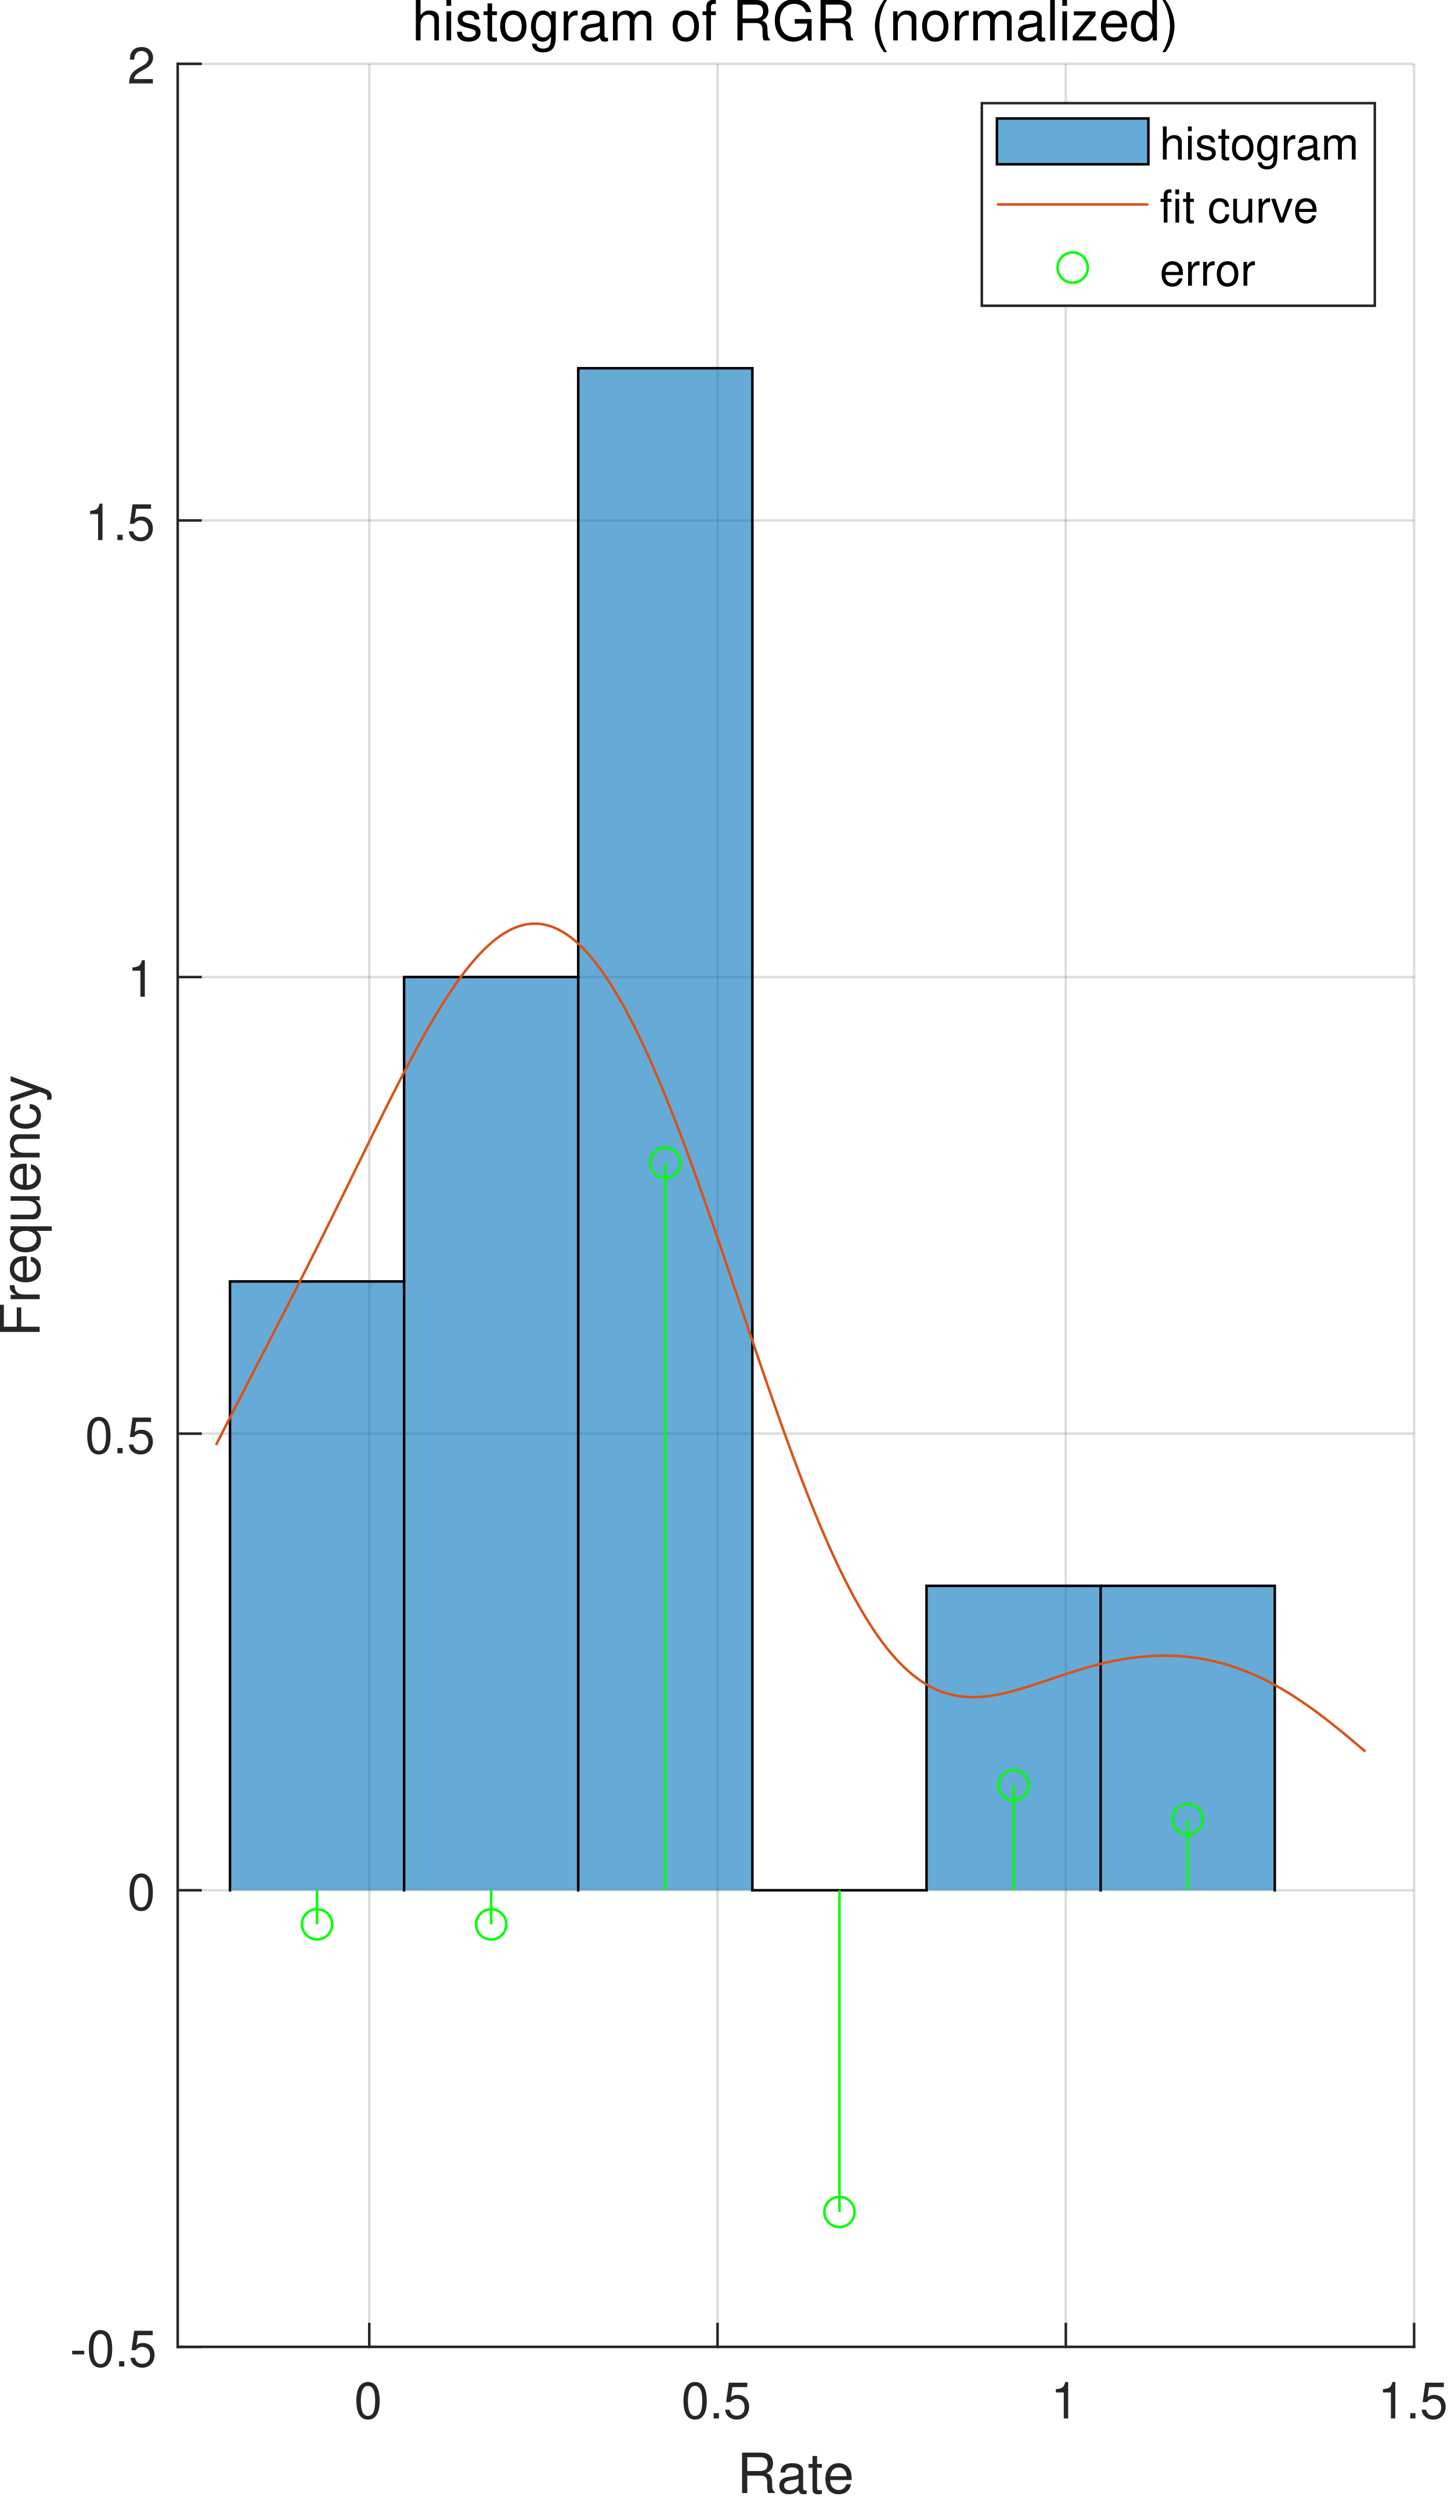 <?xml version="1.0" encoding="UTF-8"?><svg xmlns="http://www.w3.org/2000/svg" xmlns:xlink="http://www.w3.org/1999/xlink" width="288pt" height="496pt" viewBox="0 0 288 496" version="1.1"><defs><g><symbol overflow="visible" id="glyph0-0"><path style="stroke:none;" d=""/></symbol><symbol overflow="visible" id="glyph0-1"><path style="stroke:none;" d="M 2.75 -7.234 C 2.094 -7.234 1.484 -6.938 1.125 -6.438 C 0.656 -5.797 0.438 -4.844 0.438 -3.5 C 0.438 -1.062 1.234 0.234 2.75 0.234 C 4.25 0.234 5.062 -1.062 5.062 -3.438 C 5.062 -4.844 4.844 -5.781 4.375 -6.438 C 4.016 -6.938 3.422 -7.234 2.75 -7.234 Z M 2.75 -6.453 C 3.703 -6.453 4.172 -5.484 4.172 -3.516 C 4.172 -1.453 3.703 -0.5 2.734 -0.5 C 1.797 -0.5 1.328 -1.5 1.328 -3.484 C 1.328 -5.484 1.797 -6.453 2.75 -6.453 Z M 2.75 -6.453 "/></symbol><symbol overflow="visible" id="glyph0-2"><path style="stroke:none;" d="M 1.906 -1.047 L 0.875 -1.047 L 0.875 0 L 1.906 0 Z M 1.906 -1.047 "/></symbol><symbol overflow="visible" id="glyph0-3"><path style="stroke:none;" d="M 4.766 -7.094 L 1.094 -7.094 L 0.562 -3.234 L 1.375 -3.234 C 1.797 -3.719 2.125 -3.891 2.688 -3.891 C 3.641 -3.891 4.234 -3.234 4.234 -2.188 C 4.234 -1.172 3.641 -0.547 2.688 -0.547 C 1.906 -0.547 1.438 -0.938 1.234 -1.734 L 0.344 -1.734 C 0.469 -1.156 0.562 -0.875 0.781 -0.625 C 1.188 -0.078 1.906 0.234 2.703 0.234 C 4.125 0.234 5.125 -0.812 5.125 -2.312 C 5.125 -3.703 4.203 -4.672 2.844 -4.672 C 2.344 -4.672 1.938 -4.547 1.531 -4.234 L 1.812 -6.219 L 4.766 -6.219 Z M 4.766 -7.094 "/></symbol><symbol overflow="visible" id="glyph0-4"><path style="stroke:none;" d="M 2.594 -5.156 L 2.594 0 L 3.469 0 L 3.469 -7.234 L 2.891 -7.234 C 2.578 -6.125 2.375 -5.969 1.016 -5.797 L 1.016 -5.156 Z M 2.594 -5.156 "/></symbol><symbol overflow="visible" id="glyph0-5"><path style="stroke:none;" d="M 2.844 -3.125 L 0.453 -3.125 L 0.453 -2.406 L 2.844 -2.406 Z M 2.844 -3.125 "/></symbol><symbol overflow="visible" id="glyph0-6"><path style="stroke:none;" d="M 5.062 -0.875 L 1.328 -0.875 C 1.422 -1.469 1.734 -1.844 2.609 -2.375 L 3.609 -2.938 C 4.594 -3.484 5.109 -4.234 5.109 -5.125 C 5.109 -5.719 4.875 -6.281 4.453 -6.672 C 4.031 -7.047 3.516 -7.234 2.844 -7.234 C 1.938 -7.234 1.266 -6.906 0.875 -6.297 C 0.625 -5.906 0.516 -5.453 0.5 -4.734 L 1.375 -4.734 C 1.406 -5.219 1.469 -5.516 1.594 -5.75 C 1.812 -6.188 2.281 -6.453 2.812 -6.453 C 3.609 -6.453 4.203 -5.875 4.203 -5.094 C 4.203 -4.516 3.875 -4.016 3.25 -3.656 L 2.328 -3.125 C 0.844 -2.266 0.422 -1.594 0.344 -0.016 L 5.062 -0.016 Z M 5.062 -0.875 "/></symbol><symbol overflow="visible" id="glyph1-0"><path style="stroke:none;" d=""/></symbol><symbol overflow="visible" id="glyph1-1"><path style="stroke:none;" d="M 2.047 -3.453 L 4.688 -3.453 C 5.594 -3.453 6 -3.016 6 -2.031 L 6 -1.312 C 6 -0.812 6.078 -0.328 6.219 0 L 7.469 0 L 7.469 -0.25 C 7.078 -0.516 7 -0.797 6.984 -1.875 C 6.969 -3.188 6.766 -3.594 5.891 -3.953 C 6.797 -4.406 7.156 -4.953 7.156 -5.875 C 7.156 -7.266 6.297 -8.016 4.719 -8.016 L 1.016 -8.016 L 1.016 0 L 2.047 0 Z M 2.047 -4.359 L 2.047 -7.109 L 4.516 -7.109 C 5.094 -7.109 5.422 -7.031 5.672 -6.812 C 5.953 -6.578 6.094 -6.219 6.094 -5.734 C 6.094 -4.781 5.609 -4.359 4.516 -4.359 Z M 2.047 -4.359 "/></symbol><symbol overflow="visible" id="glyph1-2"><path style="stroke:none;" d="M 5.891 -0.531 C 5.781 -0.516 5.734 -0.516 5.688 -0.516 C 5.375 -0.516 5.188 -0.688 5.188 -0.969 L 5.188 -4.359 C 5.188 -5.375 4.438 -5.922 3.031 -5.922 C 2.172 -5.922 1.5 -5.688 1.109 -5.266 C 0.844 -4.969 0.734 -4.625 0.719 -4.062 L 1.641 -4.062 C 1.719 -4.766 2.141 -5.078 2.984 -5.078 C 3.828 -5.078 4.281 -4.781 4.281 -4.219 L 4.281 -3.984 C 4.266 -3.594 4.062 -3.438 3.328 -3.344 C 2.031 -3.172 1.828 -3.141 1.469 -2.984 C 0.797 -2.703 0.469 -2.203 0.469 -1.453 C 0.469 -0.406 1.188 0.25 2.359 0.25 C 3.078 0.25 3.656 0 4.312 -0.594 C 4.375 0 4.656 0.25 5.266 0.25 C 5.453 0.25 5.578 0.234 5.891 0.156 Z M 4.281 -1.812 C 4.281 -1.5 4.188 -1.312 3.922 -1.062 C 3.547 -0.719 3.094 -0.547 2.547 -0.547 C 1.844 -0.547 1.422 -0.891 1.422 -1.469 C 1.422 -2.078 1.812 -2.391 2.812 -2.531 C 3.781 -2.656 3.969 -2.703 4.281 -2.844 Z M 4.281 -1.812 "/></symbol><symbol overflow="visible" id="glyph1-3"><path style="stroke:none;" d="M 2.797 -5.766 L 1.844 -5.766 L 1.844 -7.344 L 0.938 -7.344 L 0.938 -5.766 L 0.156 -5.766 L 0.156 -5.016 L 0.938 -5.016 L 0.938 -0.656 C 0.938 -0.062 1.328 0.25 2.047 0.25 C 2.281 0.25 2.484 0.234 2.797 0.172 L 2.797 -0.594 C 2.656 -0.562 2.547 -0.547 2.359 -0.547 C 1.953 -0.547 1.844 -0.656 1.844 -1.062 L 1.844 -5.016 L 2.797 -5.016 Z M 2.797 -5.766 "/></symbol><symbol overflow="visible" id="glyph1-4"><path style="stroke:none;" d="M 5.641 -2.578 C 5.641 -3.453 5.578 -3.984 5.406 -4.406 C 5.031 -5.359 4.156 -5.922 3.078 -5.922 C 1.469 -5.922 0.438 -4.703 0.438 -2.812 C 0.438 -0.906 1.438 0.25 3.062 0.25 C 4.375 0.25 5.297 -0.5 5.516 -1.75 L 4.594 -1.75 C 4.344 -0.984 3.828 -0.594 3.094 -0.594 C 2.516 -0.594 2.016 -0.859 1.703 -1.344 C 1.484 -1.672 1.406 -2 1.391 -2.578 Z M 1.422 -3.328 C 1.5 -4.391 2.141 -5.078 3.062 -5.078 C 4 -5.078 4.656 -4.359 4.656 -3.328 Z M 1.422 -3.328 "/></symbol><symbol overflow="visible" id="glyph1-5"><path style="stroke:none;" d="M 0.766 -8.016 L 0.766 0 L 1.688 0 L 1.688 -3.172 C 1.688 -4.359 2.297 -5.125 3.25 -5.125 C 3.547 -5.125 3.844 -5.031 4.062 -4.875 C 4.328 -4.672 4.438 -4.406 4.438 -4 L 4.438 0 L 5.344 0 L 5.344 -4.359 C 5.344 -5.328 4.656 -5.922 3.531 -5.922 C 2.719 -5.922 2.219 -5.672 1.688 -4.969 L 1.688 -8.016 Z M 0.766 -8.016 "/></symbol><symbol overflow="visible" id="glyph1-6"><path style="stroke:none;" d="M 1.656 -5.766 L 0.734 -5.766 L 0.734 0 L 1.656 0 Z M 1.656 -8.016 L 0.719 -8.016 L 0.719 -6.859 L 1.656 -6.859 Z M 1.656 -8.016 "/></symbol><symbol overflow="visible" id="glyph1-7"><path style="stroke:none;" d="M 4.812 -4.156 C 4.812 -5.297 4.062 -5.922 2.734 -5.922 C 1.391 -5.922 0.516 -5.234 0.516 -4.172 C 0.516 -3.266 0.984 -2.844 2.344 -2.516 L 3.203 -2.297 C 3.844 -2.141 4.094 -1.906 4.094 -1.5 C 4.094 -0.953 3.547 -0.594 2.75 -0.594 C 2.25 -0.594 1.844 -0.734 1.609 -0.984 C 1.469 -1.141 1.391 -1.312 1.344 -1.719 L 0.375 -1.719 C 0.422 -0.391 1.172 0.25 2.672 0.25 C 4.125 0.25 5.047 -0.469 5.047 -1.578 C 5.047 -2.438 4.562 -2.906 3.422 -3.172 L 2.547 -3.391 C 1.797 -3.562 1.469 -3.812 1.469 -4.219 C 1.469 -4.75 1.953 -5.078 2.688 -5.078 C 3.438 -5.078 3.828 -4.766 3.844 -4.156 Z M 4.812 -4.156 "/></symbol><symbol overflow="visible" id="glyph1-8"><path style="stroke:none;" d="M 2.984 -5.922 C 1.359 -5.922 0.391 -4.781 0.391 -2.844 C 0.391 -0.891 1.359 0.25 3 0.25 C 4.625 0.25 5.609 -0.906 5.609 -2.797 C 5.609 -4.797 4.656 -5.922 2.984 -5.922 Z M 3 -5.078 C 4.031 -5.078 4.656 -4.234 4.656 -2.812 C 4.656 -1.438 4.016 -0.594 3 -0.594 C 1.984 -0.594 1.359 -1.438 1.359 -2.844 C 1.359 -4.234 1.984 -5.078 3 -5.078 Z M 3 -5.078 "/></symbol><symbol overflow="visible" id="glyph1-9"><path style="stroke:none;" d="M 4.438 -5.766 L 4.438 -4.922 C 3.984 -5.625 3.469 -5.922 2.75 -5.922 C 1.359 -5.922 0.391 -4.625 0.391 -2.781 C 0.391 -1.812 0.609 -1.109 1.109 -0.531 C 1.547 -0.016 2.094 0.25 2.688 0.25 C 3.375 0.25 3.875 -0.062 4.359 -0.781 L 4.359 -0.484 C 4.359 1.062 3.922 1.625 2.781 1.625 C 2 1.625 1.594 1.312 1.5 0.656 L 0.578 0.656 C 0.656 1.734 1.5 2.391 2.766 2.391 C 3.609 2.391 4.312 2.125 4.688 1.656 C 5.125 1.125 5.297 0.406 5.297 -0.953 L 5.297 -5.766 Z M 2.844 -5.078 C 3.812 -5.078 4.359 -4.266 4.359 -2.812 C 4.359 -1.406 3.797 -0.594 2.844 -0.594 C 1.891 -0.594 1.344 -1.422 1.344 -2.844 C 1.344 -4.25 1.891 -5.078 2.844 -5.078 Z M 2.844 -5.078 "/></symbol><symbol overflow="visible" id="glyph1-10"><path style="stroke:none;" d="M 0.766 -5.766 L 0.766 0 L 1.688 0 L 1.688 -2.984 C 1.688 -4.375 2.266 -5 3.531 -4.969 L 3.531 -5.891 C 3.375 -5.922 3.281 -5.922 3.172 -5.922 C 2.578 -5.922 2.141 -5.578 1.609 -4.719 L 1.609 -5.766 Z M 0.766 -5.766 "/></symbol><symbol overflow="visible" id="glyph1-11"><path style="stroke:none;" d="M 0.766 -5.766 L 0.766 0 L 1.688 0 L 1.688 -3.625 C 1.688 -4.453 2.297 -5.125 3.047 -5.125 C 3.734 -5.125 4.109 -4.703 4.109 -3.969 L 4.109 0 L 5.031 0 L 5.031 -3.625 C 5.031 -4.453 5.641 -5.125 6.391 -5.125 C 7.062 -5.125 7.453 -4.703 7.453 -3.969 L 7.453 0 L 8.375 0 L 8.375 -4.328 C 8.375 -5.359 7.781 -5.922 6.703 -5.922 C 5.938 -5.922 5.484 -5.703 4.938 -5.047 C 4.594 -5.672 4.141 -5.922 3.391 -5.922 C 2.625 -5.922 2.094 -5.641 1.609 -4.953 L 1.609 -5.766 Z M 0.766 -5.766 "/></symbol><symbol overflow="visible" id="glyph1-12"><path style="stroke:none;" d=""/></symbol><symbol overflow="visible" id="glyph1-13"><path style="stroke:none;" d="M 2.844 -5.766 L 1.875 -5.766 L 1.875 -6.672 C 1.875 -7.047 2.094 -7.25 2.516 -7.25 C 2.594 -7.25 2.625 -7.25 2.844 -7.234 L 2.844 -8 C 2.625 -8.047 2.516 -8.047 2.328 -8.047 C 1.469 -8.047 0.969 -7.562 0.969 -6.75 L 0.969 -5.766 L 0.203 -5.766 L 0.203 -5.016 L 0.969 -5.016 L 0.969 0 L 1.875 0 L 1.875 -5.016 L 2.844 -5.016 Z M 2.844 -5.766 "/></symbol><symbol overflow="visible" id="glyph1-14"><path style="stroke:none;" d="M 7.797 -4.234 L 4.453 -4.234 L 4.453 -3.328 L 6.891 -3.328 L 6.891 -3.109 C 6.891 -1.688 5.844 -0.656 4.375 -0.656 C 3.562 -0.656 2.828 -0.953 2.359 -1.469 C 1.828 -2.031 1.5 -2.984 1.5 -3.984 C 1.5 -5.953 2.625 -7.25 4.328 -7.25 C 5.547 -7.25 6.422 -6.625 6.641 -5.594 L 7.688 -5.594 C 7.406 -7.219 6.172 -8.156 4.328 -8.156 C 3.359 -8.156 2.562 -7.891 1.938 -7.375 C 1 -6.609 0.484 -5.375 0.484 -3.922 C 0.484 -1.469 1.984 0.25 4.156 0.25 C 5.25 0.25 6.109 -0.156 6.891 -1.016 L 7.156 0.047 L 7.797 0.047 Z M 7.797 -4.234 "/></symbol><symbol overflow="visible" id="glyph1-15"><path style="stroke:none;" d="M 2.594 -8.016 C 1.5 -6.578 0.797 -4.578 0.797 -2.844 C 0.797 -1.109 1.5 0.891 2.594 2.328 L 3.203 2.328 C 2.234 0.766 1.688 -1.094 1.688 -2.844 C 1.688 -4.594 2.234 -6.453 3.203 -8.016 Z M 2.594 -8.016 "/></symbol><symbol overflow="visible" id="glyph1-16"><path style="stroke:none;" d="M 0.766 -5.766 L 0.766 0 L 1.688 0 L 1.688 -3.172 C 1.688 -4.359 2.312 -5.125 3.25 -5.125 C 3.984 -5.125 4.438 -4.688 4.438 -4 L 4.438 0 L 5.359 0 L 5.359 -4.359 C 5.359 -5.312 4.641 -5.922 3.531 -5.922 C 2.672 -5.922 2.125 -5.594 1.609 -4.797 L 1.609 -5.766 Z M 0.766 -5.766 "/></symbol><symbol overflow="visible" id="glyph1-17"><path style="stroke:none;" d="M 1.672 -8.016 L 0.75 -8.016 L 0.75 0 L 1.672 0 Z M 1.672 -8.016 "/></symbol><symbol overflow="visible" id="glyph1-18"><path style="stroke:none;" d="M 4.875 -5.766 L 0.578 -5.766 L 0.578 -4.969 L 3.781 -4.969 L 0.344 -0.828 L 0.344 0 L 5.031 0 L 5.031 -0.797 L 1.453 -0.797 L 4.875 -4.953 Z M 4.875 -5.766 "/></symbol><symbol overflow="visible" id="glyph1-19"><path style="stroke:none;" d="M 5.438 -8.016 L 4.531 -8.016 L 4.531 -5.031 C 4.141 -5.625 3.531 -5.922 2.766 -5.922 C 1.266 -5.922 0.281 -4.734 0.281 -2.891 C 0.281 -0.953 1.234 0.25 2.797 0.25 C 3.594 0.25 4.141 -0.047 4.625 -0.766 L 4.625 0 L 5.438 0 Z M 2.922 -5.078 C 3.906 -5.078 4.531 -4.203 4.531 -2.812 C 4.531 -1.484 3.891 -0.609 2.922 -0.609 C 1.906 -0.609 1.25 -1.5 1.25 -2.844 C 1.25 -4.188 1.906 -5.078 2.922 -5.078 Z M 2.922 -5.078 "/></symbol><symbol overflow="visible" id="glyph1-20"><path style="stroke:none;" d="M 1.016 2.328 C 2.125 0.891 2.812 -1.109 2.812 -2.844 C 2.812 -4.578 2.125 -6.578 1.016 -8.016 L 0.422 -8.016 C 1.391 -6.453 1.922 -4.594 1.922 -2.844 C 1.922 -1.094 1.391 0.766 0.422 2.328 Z M 1.016 2.328 "/></symbol><symbol overflow="visible" id="glyph2-0"><path style="stroke:none;" d=""/></symbol><symbol overflow="visible" id="glyph2-1"><path style="stroke:none;" d="M -3.656 -2.016 L -3.656 -5.844 L -4.547 -5.844 L -4.547 -2.016 L -7.109 -2.016 L -7.109 -6.375 L -8.016 -6.375 L -8.016 -0.984 L 0 -0.984 L 0 -2.016 Z M -3.656 -2.016 "/></symbol><symbol overflow="visible" id="glyph2-2"><path style="stroke:none;" d="M -5.766 -0.766 L 0 -0.766 L 0 -1.688 L -2.984 -1.688 C -4.375 -1.688 -5 -2.266 -4.969 -3.531 L -5.891 -3.531 C -5.922 -3.375 -5.922 -3.281 -5.922 -3.172 C -5.922 -2.578 -5.578 -2.141 -4.719 -1.609 L -5.766 -1.609 Z M -5.766 -0.766 "/></symbol><symbol overflow="visible" id="glyph2-3"><path style="stroke:none;" d="M -2.578 -5.641 C -3.453 -5.641 -3.984 -5.578 -4.406 -5.406 C -5.359 -5.031 -5.922 -4.156 -5.922 -3.078 C -5.922 -1.469 -4.703 -0.438 -2.812 -0.438 C -0.906 -0.438 0.25 -1.438 0.25 -3.062 C 0.25 -4.375 -0.5 -5.297 -1.75 -5.516 L -1.75 -4.594 C -0.984 -4.344 -0.594 -3.828 -0.594 -3.094 C -0.594 -2.516 -0.859 -2.016 -1.344 -1.703 C -1.672 -1.484 -2 -1.406 -2.578 -1.391 Z M -3.328 -1.422 C -4.391 -1.5 -5.078 -2.141 -5.078 -3.062 C -5.078 -4 -4.359 -4.656 -3.328 -4.656 Z M -3.328 -1.422 "/></symbol><symbol overflow="visible" id="glyph2-4"><path style="stroke:none;" d="M 2.391 -5.438 L -5.766 -5.438 L -5.766 -4.625 L -5 -4.625 C -5.594 -4.203 -5.922 -3.547 -5.922 -2.797 C -5.922 -1.281 -4.688 -0.281 -2.766 -0.281 C -0.906 -0.281 0.25 -1.219 0.25 -2.75 C 0.25 -3.547 -0.031 -4.109 -0.656 -4.531 L 2.391 -4.531 Z M -5.078 -2.922 C -5.078 -3.906 -4.203 -4.531 -2.812 -4.531 C -1.484 -4.531 -0.609 -3.891 -0.609 -2.922 C -0.609 -1.906 -1.5 -1.25 -2.844 -1.25 C -4.188 -1.25 -5.078 -1.906 -5.078 -2.922 Z M -5.078 -2.922 "/></symbol><symbol overflow="visible" id="glyph2-5"><path style="stroke:none;" d="M 0 -5.297 L -5.766 -5.297 L -5.766 -4.391 L -2.5 -4.391 C -1.312 -4.391 -0.547 -3.766 -0.547 -2.812 C -0.547 -2.094 -0.984 -1.625 -1.688 -1.625 L -5.766 -1.625 L -5.766 -0.719 L -1.312 -0.719 C -0.359 -0.719 0.25 -1.438 0.25 -2.547 C 0.25 -3.406 -0.047 -3.938 -0.797 -4.484 L 0 -4.484 Z M 0 -5.297 "/></symbol><symbol overflow="visible" id="glyph2-6"><path style="stroke:none;" d="M -5.766 -0.766 L 0 -0.766 L 0 -1.688 L -3.172 -1.688 C -4.359 -1.688 -5.125 -2.312 -5.125 -3.25 C -5.125 -3.984 -4.688 -4.438 -4 -4.438 L 0 -4.438 L 0 -5.359 L -4.359 -5.359 C -5.312 -5.359 -5.922 -4.641 -5.922 -3.531 C -5.922 -2.672 -5.594 -2.125 -4.797 -1.609 L -5.766 -1.609 Z M -5.766 -0.766 "/></symbol><symbol overflow="visible" id="glyph2-7"><path style="stroke:none;" d="M -3.828 -5.188 C -4.391 -5.141 -4.75 -5.016 -5.078 -4.797 C -5.609 -4.406 -5.922 -3.703 -5.922 -2.906 C -5.922 -1.344 -4.703 -0.344 -2.781 -0.344 C -0.922 -0.344 0.25 -1.328 0.25 -2.891 C 0.25 -4.266 -0.578 -5.141 -1.984 -5.25 L -1.984 -4.328 C -1.062 -4.172 -0.594 -3.703 -0.594 -2.922 C -0.594 -1.906 -1.422 -1.297 -2.781 -1.297 C -4.219 -1.297 -5.078 -1.891 -5.078 -2.891 C -5.078 -3.656 -4.625 -4.141 -3.828 -4.25 Z M -3.828 -5.188 "/></symbol><symbol overflow="visible" id="glyph2-8"><path style="stroke:none;" d="M -5.766 -4.266 L -1.281 -2.672 L -5.766 -1.203 L -5.766 -0.219 L 0.016 -2.172 L 0.938 -1.812 C 1.344 -1.656 1.5 -1.469 1.5 -1.078 C 1.5 -0.922 1.469 -0.797 1.438 -0.594 L 2.25 -0.594 C 2.359 -0.781 2.391 -0.969 2.391 -1.203 C 2.391 -1.5 2.297 -1.828 2.125 -2.062 C 1.906 -2.359 1.672 -2.516 1.203 -2.688 L -5.766 -5.266 Z M -5.766 -4.266 "/></symbol><symbol overflow="visible" id="glyph3-0"><path style="stroke:none;" d=""/></symbol><symbol overflow="visible" id="glyph3-1"><path style="stroke:none;" d="M 0.625 -6.562 L 0.625 0 L 1.375 0 L 1.375 -2.594 C 1.375 -3.562 1.875 -4.188 2.656 -4.188 C 2.906 -4.188 3.141 -4.125 3.328 -3.984 C 3.531 -3.828 3.625 -3.594 3.625 -3.266 L 3.625 0 L 4.375 0 L 4.375 -3.562 C 4.375 -4.359 3.812 -4.844 2.891 -4.844 C 2.219 -4.844 1.812 -4.641 1.375 -4.062 L 1.375 -6.562 Z M 0.625 -6.562 "/></symbol><symbol overflow="visible" id="glyph3-2"><path style="stroke:none;" d="M 1.344 -4.719 L 0.609 -4.719 L 0.609 0 L 1.344 0 Z M 1.344 -6.562 L 0.594 -6.562 L 0.594 -5.609 L 1.344 -5.609 Z M 1.344 -6.562 "/></symbol><symbol overflow="visible" id="glyph3-3"><path style="stroke:none;" d="M 3.938 -3.406 C 3.938 -4.328 3.328 -4.844 2.234 -4.844 C 1.141 -4.844 0.422 -4.281 0.422 -3.406 C 0.422 -2.672 0.797 -2.328 1.922 -2.047 L 2.625 -1.875 C 3.141 -1.75 3.344 -1.562 3.344 -1.234 C 3.344 -0.781 2.906 -0.484 2.25 -0.484 C 1.844 -0.484 1.5 -0.609 1.312 -0.797 C 1.203 -0.938 1.141 -1.078 1.094 -1.406 L 0.312 -1.406 C 0.344 -0.312 0.953 0.203 2.188 0.203 C 3.375 0.203 4.125 -0.375 4.125 -1.281 C 4.125 -1.984 3.734 -2.375 2.797 -2.594 L 2.078 -2.766 C 1.469 -2.922 1.203 -3.109 1.203 -3.453 C 1.203 -3.891 1.594 -4.156 2.203 -4.156 C 2.812 -4.156 3.125 -3.891 3.156 -3.406 Z M 3.938 -3.406 "/></symbol><symbol overflow="visible" id="glyph3-4"><path style="stroke:none;" d="M 2.281 -4.719 L 1.516 -4.719 L 1.516 -6.016 L 0.766 -6.016 L 0.766 -4.719 L 0.125 -4.719 L 0.125 -4.109 L 0.766 -4.109 L 0.766 -0.547 C 0.766 -0.047 1.094 0.203 1.672 0.203 C 1.875 0.203 2.031 0.188 2.281 0.141 L 2.281 -0.484 C 2.172 -0.453 2.078 -0.453 1.922 -0.453 C 1.609 -0.453 1.516 -0.547 1.516 -0.875 L 1.516 -4.109 L 2.281 -4.109 Z M 2.281 -4.719 "/></symbol><symbol overflow="visible" id="glyph3-5"><path style="stroke:none;" d="M 2.453 -4.844 C 1.109 -4.844 0.328 -3.906 0.328 -2.328 C 0.328 -0.734 1.109 0.203 2.453 0.203 C 3.781 0.203 4.594 -0.734 4.594 -2.281 C 4.594 -3.922 3.812 -4.844 2.453 -4.844 Z M 2.453 -4.156 C 3.297 -4.156 3.812 -3.469 3.812 -2.297 C 3.812 -1.172 3.281 -0.484 2.453 -0.484 C 1.625 -0.484 1.109 -1.172 1.109 -2.328 C 1.109 -3.469 1.625 -4.156 2.453 -4.156 Z M 2.453 -4.156 "/></symbol><symbol overflow="visible" id="glyph3-6"><path style="stroke:none;" d="M 3.641 -4.719 L 3.641 -4.031 C 3.266 -4.594 2.844 -4.844 2.25 -4.844 C 1.109 -4.844 0.312 -3.781 0.312 -2.281 C 0.312 -1.484 0.5 -0.906 0.906 -0.438 C 1.266 -0.016 1.703 0.203 2.203 0.203 C 2.766 0.203 3.172 -0.047 3.562 -0.641 L 3.562 -0.391 C 3.562 0.859 3.219 1.328 2.281 1.328 C 1.641 1.328 1.312 1.078 1.234 0.547 L 0.469 0.547 C 0.547 1.406 1.234 1.969 2.266 1.969 C 2.953 1.969 3.531 1.734 3.828 1.359 C 4.188 0.922 4.328 0.328 4.328 -0.781 L 4.328 -4.719 Z M 2.328 -4.156 C 3.109 -4.156 3.562 -3.484 3.562 -2.297 C 3.562 -1.156 3.109 -0.484 2.328 -0.484 C 1.547 -0.484 1.094 -1.156 1.094 -2.328 C 1.094 -3.469 1.547 -4.156 2.328 -4.156 Z M 2.328 -4.156 "/></symbol><symbol overflow="visible" id="glyph3-7"><path style="stroke:none;" d="M 0.625 -4.719 L 0.625 0 L 1.375 0 L 1.375 -2.453 C 1.391 -3.578 1.859 -4.094 2.891 -4.062 L 2.891 -4.828 C 2.766 -4.844 2.688 -4.844 2.594 -4.844 C 2.109 -4.844 1.75 -4.562 1.312 -3.859 L 1.312 -4.719 Z M 0.625 -4.719 "/></symbol><symbol overflow="visible" id="glyph3-8"><path style="stroke:none;" d="M 4.812 -0.438 C 4.734 -0.422 4.703 -0.422 4.656 -0.422 C 4.391 -0.422 4.25 -0.562 4.25 -0.797 L 4.25 -3.562 C 4.25 -4.406 3.641 -4.844 2.469 -4.844 C 1.781 -4.844 1.234 -4.656 0.906 -4.297 C 0.688 -4.062 0.609 -3.781 0.578 -3.328 L 1.344 -3.328 C 1.406 -3.891 1.75 -4.156 2.453 -4.156 C 3.125 -4.156 3.5 -3.906 3.5 -3.453 L 3.5 -3.266 C 3.484 -2.938 3.328 -2.812 2.719 -2.734 C 1.656 -2.594 1.5 -2.562 1.203 -2.453 C 0.656 -2.219 0.375 -1.797 0.375 -1.188 C 0.375 -0.328 0.969 0.203 1.922 0.203 C 2.516 0.203 3 0 3.531 -0.484 C 3.578 0 3.812 0.203 4.297 0.203 C 4.469 0.203 4.562 0.188 4.812 0.125 Z M 3.5 -1.484 C 3.5 -1.234 3.422 -1.078 3.203 -0.875 C 2.891 -0.594 2.531 -0.453 2.094 -0.453 C 1.5 -0.453 1.156 -0.734 1.156 -1.203 C 1.156 -1.703 1.484 -1.953 2.297 -2.062 C 3.094 -2.172 3.25 -2.219 3.5 -2.328 Z M 3.5 -1.484 "/></symbol><symbol overflow="visible" id="glyph3-9"><path style="stroke:none;" d="M 0.625 -4.719 L 0.625 0 L 1.391 0 L 1.391 -2.969 C 1.391 -3.641 1.875 -4.188 2.5 -4.188 C 3.047 -4.188 3.359 -3.859 3.359 -3.25 L 3.359 0 L 4.125 0 L 4.125 -2.969 C 4.125 -3.641 4.609 -4.188 5.234 -4.188 C 5.781 -4.188 6.109 -3.844 6.109 -3.25 L 6.109 0 L 6.859 0 L 6.859 -3.531 C 6.859 -4.391 6.375 -4.844 5.484 -4.844 C 4.859 -4.844 4.484 -4.656 4.047 -4.125 C 3.766 -4.641 3.391 -4.844 2.766 -4.844 C 2.141 -4.844 1.719 -4.609 1.328 -4.047 L 1.328 -4.719 Z M 0.625 -4.719 "/></symbol><symbol overflow="visible" id="glyph3-10"><path style="stroke:none;" d="M 2.328 -4.719 L 1.531 -4.719 L 1.531 -5.453 C 1.531 -5.766 1.703 -5.938 2.062 -5.938 C 2.125 -5.938 2.156 -5.938 2.328 -5.922 L 2.328 -6.547 C 2.156 -6.578 2.047 -6.594 1.906 -6.594 C 1.203 -6.594 0.797 -6.188 0.797 -5.516 L 0.797 -4.719 L 0.156 -4.719 L 0.156 -4.109 L 0.797 -4.109 L 0.797 0 L 1.531 0 L 1.531 -4.109 L 2.328 -4.109 Z M 2.328 -4.719 "/></symbol><symbol overflow="visible" id="glyph3-11"><path style="stroke:none;" d=""/></symbol><symbol overflow="visible" id="glyph3-12"><path style="stroke:none;" d="M 4.234 -3.125 C 4.203 -3.594 4.109 -3.891 3.922 -4.156 C 3.594 -4.594 3.031 -4.844 2.375 -4.844 C 1.094 -4.844 0.281 -3.844 0.281 -2.281 C 0.281 -0.75 1.094 0.203 2.359 0.203 C 3.484 0.203 4.203 -0.469 4.297 -1.625 L 3.531 -1.625 C 3.406 -0.859 3.031 -0.484 2.391 -0.484 C 1.562 -0.484 1.062 -1.156 1.062 -2.281 C 1.062 -3.453 1.547 -4.156 2.359 -4.156 C 3 -4.156 3.391 -3.781 3.484 -3.125 Z M 4.234 -3.125 "/></symbol><symbol overflow="visible" id="glyph3-13"><path style="stroke:none;" d="M 4.344 0 L 4.344 -4.719 L 3.594 -4.719 L 3.594 -2.047 C 3.594 -1.078 3.094 -0.453 2.297 -0.453 C 1.703 -0.453 1.328 -0.812 1.328 -1.375 L 1.328 -4.719 L 0.578 -4.719 L 0.578 -1.078 C 0.578 -0.297 1.172 0.203 2.094 0.203 C 2.781 0.203 3.219 -0.031 3.656 -0.656 L 3.656 0 Z M 4.344 0 "/></symbol><symbol overflow="visible" id="glyph3-14"><path style="stroke:none;" d="M 2.562 0 L 4.375 -4.719 L 3.531 -4.719 L 2.203 -0.891 L 0.938 -4.719 L 0.094 -4.719 L 1.75 0 Z M 2.562 0 "/></symbol><symbol overflow="visible" id="glyph3-15"><path style="stroke:none;" d="M 4.609 -2.109 C 4.609 -2.828 4.562 -3.266 4.422 -3.609 C 4.125 -4.391 3.406 -4.844 2.516 -4.844 C 1.203 -4.844 0.359 -3.859 0.359 -2.297 C 0.359 -0.734 1.172 0.203 2.5 0.203 C 3.578 0.203 4.328 -0.406 4.516 -1.438 L 3.766 -1.438 C 3.562 -0.812 3.125 -0.484 2.531 -0.484 C 2.047 -0.484 1.641 -0.703 1.391 -1.094 C 1.219 -1.375 1.156 -1.641 1.141 -2.109 Z M 1.156 -2.719 C 1.219 -3.594 1.75 -4.156 2.516 -4.156 C 3.281 -4.156 3.812 -3.562 3.812 -2.719 Z M 1.156 -2.719 "/></symbol></g></defs><g id="surface1"><rect x="0" y="0" width="288" height="496" style="fill:rgb(100%,100%,100%);fill-opacity:1;stroke:none;"/><path style=" stroke:none;fill-rule:nonzero;fill:rgb(100%,100%,100%);fill-opacity:1;" d="M 35.273 465.664 L 280.676 465.664 L 280.676 12.664 L 35.273 12.664 Z M 35.273 465.664 "/><path style="fill:none;stroke-width:0.833;stroke-linecap:butt;stroke-linejoin:round;stroke:rgb(14.899%,14.899%,14.899%);stroke-opacity:0.149;stroke-miterlimit:10;" d="M 313.363 824.997 L 313.363 69.997 " transform="matrix(0.6,0,0,0.6,-114.725,-29.334)"/><path style="fill:none;stroke-width:0.833;stroke-linecap:butt;stroke-linejoin:round;stroke:rgb(14.899%,14.899%,14.899%);stroke-opacity:0.149;stroke-miterlimit:10;" d="M 428.578 824.997 L 428.578 69.997 " transform="matrix(0.6,0,0,0.6,-114.725,-29.334)"/><path style="fill:none;stroke-width:0.833;stroke-linecap:butt;stroke-linejoin:round;stroke:rgb(14.899%,14.899%,14.899%);stroke-opacity:0.149;stroke-miterlimit:10;" d="M 543.786 824.997 L 543.786 69.997 " transform="matrix(0.6,0,0,0.6,-114.725,-29.334)"/><path style="fill:none;stroke-width:0.833;stroke-linecap:butt;stroke-linejoin:round;stroke:rgb(14.899%,14.899%,14.899%);stroke-opacity:0.149;stroke-miterlimit:10;" d="M 659.001 824.997 L 659.001 69.997 " transform="matrix(0.6,0,0,0.6,-114.725,-29.334)"/><path style="fill:none;stroke-width:0.833;stroke-linecap:butt;stroke-linejoin:round;stroke:rgb(14.899%,14.899%,14.899%);stroke-opacity:0.149;stroke-miterlimit:10;" d="M 659.001 824.997 L 249.997 824.997 " transform="matrix(0.6,0,0,0.6,-114.725,-29.334)"/><path style="fill:none;stroke-width:0.833;stroke-linecap:butt;stroke-linejoin:round;stroke:rgb(14.899%,14.899%,14.899%);stroke-opacity:0.149;stroke-miterlimit:10;" d="M 659.001 674.001 L 249.997 674.001 " transform="matrix(0.6,0,0,0.6,-114.725,-29.334)"/><path style="fill:none;stroke-width:0.833;stroke-linecap:butt;stroke-linejoin:round;stroke:rgb(14.899%,14.899%,14.899%);stroke-opacity:0.149;stroke-miterlimit:10;" d="M 659.001 522.999 L 249.997 522.999 " transform="matrix(0.6,0,0,0.6,-114.725,-29.334)"/><path style="fill:none;stroke-width:0.833;stroke-linecap:butt;stroke-linejoin:round;stroke:rgb(14.899%,14.899%,14.899%);stroke-opacity:0.149;stroke-miterlimit:10;" d="M 659.001 372.003 L 249.997 372.003 " transform="matrix(0.6,0,0,0.6,-114.725,-29.334)"/><path style="fill:none;stroke-width:0.833;stroke-linecap:butt;stroke-linejoin:round;stroke:rgb(14.899%,14.899%,14.899%);stroke-opacity:0.149;stroke-miterlimit:10;" d="M 659.001 221 L 249.997 221 " transform="matrix(0.6,0,0,0.6,-114.725,-29.334)"/><path style="fill:none;stroke-width:0.833;stroke-linecap:butt;stroke-linejoin:round;stroke:rgb(14.899%,14.899%,14.899%);stroke-opacity:0.149;stroke-miterlimit:10;" d="M 659.001 69.997 L 249.997 69.997 " transform="matrix(0.6,0,0,0.6,-114.725,-29.334)"/><path style="fill:none;stroke-width:0.833;stroke-linecap:square;stroke-linejoin:round;stroke:rgb(14.899%,14.899%,14.899%);stroke-opacity:1;stroke-miterlimit:10;" d="M 249.997 824.997 L 659.001 824.997 " transform="matrix(0.6,0,0,0.6,-114.725,-29.334)"/><path style="fill:none;stroke-width:0.833;stroke-linecap:square;stroke-linejoin:round;stroke:rgb(14.899%,14.899%,14.899%);stroke-opacity:1;stroke-miterlimit:10;" d="M 313.363 824.997 L 313.363 817.452 " transform="matrix(0.6,0,0,0.6,-114.725,-29.334)"/><path style="fill:none;stroke-width:0.833;stroke-linecap:square;stroke-linejoin:round;stroke:rgb(14.899%,14.899%,14.899%);stroke-opacity:1;stroke-miterlimit:10;" d="M 428.578 824.997 L 428.578 817.452 " transform="matrix(0.6,0,0,0.6,-114.725,-29.334)"/><path style="fill:none;stroke-width:0.833;stroke-linecap:square;stroke-linejoin:round;stroke:rgb(14.899%,14.899%,14.899%);stroke-opacity:1;stroke-miterlimit:10;" d="M 543.786 824.997 L 543.786 817.452 " transform="matrix(0.6,0,0,0.6,-114.725,-29.334)"/><path style="fill:none;stroke-width:0.833;stroke-linecap:square;stroke-linejoin:round;stroke:rgb(14.899%,14.899%,14.899%);stroke-opacity:1;stroke-miterlimit:10;" d="M 659.001 824.997 L 659.001 817.452 " transform="matrix(0.6,0,0,0.6,-114.725,-29.334)"/><g style="fill:rgb(14.899%,14.899%,14.899%);fill-opacity:1;">  <use xlink:href="#glyph0-1" x="70.295" y="479.866"/></g><g style="fill:rgb(14.899%,14.899%,14.899%);fill-opacity:1;">  <use xlink:href="#glyph0-1" x="135.221" y="479.866"/>  <use xlink:href="#glyph0-2" x="140.782" y="479.866"/>  <use xlink:href="#glyph0-3" x="143.562" y="479.866"/></g><g style="fill:rgb(14.899%,14.899%,14.899%);fill-opacity:1;">  <use xlink:href="#glyph0-4" x="208.548" y="479.866"/></g><g style="fill:rgb(14.899%,14.899%,14.899%);fill-opacity:1;">  <use xlink:href="#glyph0-4" x="273.475" y="479.866"/>  <use xlink:href="#glyph0-2" x="279.035" y="479.866"/>  <use xlink:href="#glyph0-3" x="281.815" y="479.866"/></g><g style="fill:rgb(14.899%,14.899%,14.899%);fill-opacity:1;">  <use xlink:href="#glyph1-1" x="146.275" y="494.666"/>  <use xlink:href="#glyph1-2" x="154.217" y="494.666"/>  <use xlink:href="#glyph1-3" x="160.333" y="494.666"/>  <use xlink:href="#glyph1-4" x="163.391" y="494.666"/></g><path style="fill:none;stroke-width:0.833;stroke-linecap:square;stroke-linejoin:round;stroke:rgb(14.899%,14.899%,14.899%);stroke-opacity:1;stroke-miterlimit:10;" d="M 249.997 824.997 L 249.997 69.997 " transform="matrix(0.6,0,0,0.6,-114.725,-29.334)"/><path style="fill:none;stroke-width:0.833;stroke-linecap:square;stroke-linejoin:round;stroke:rgb(14.899%,14.899%,14.899%);stroke-opacity:1;stroke-miterlimit:10;" d="M 249.997 824.997 L 257.549 824.997 " transform="matrix(0.6,0,0,0.6,-114.725,-29.334)"/><path style="fill:none;stroke-width:0.833;stroke-linecap:square;stroke-linejoin:round;stroke:rgb(14.899%,14.899%,14.899%);stroke-opacity:1;stroke-miterlimit:10;" d="M 249.997 674.001 L 257.549 674.001 " transform="matrix(0.6,0,0,0.6,-114.725,-29.334)"/><path style="fill:none;stroke-width:0.833;stroke-linecap:square;stroke-linejoin:round;stroke:rgb(14.899%,14.899%,14.899%);stroke-opacity:1;stroke-miterlimit:10;" d="M 249.997 522.999 L 257.549 522.999 " transform="matrix(0.6,0,0,0.6,-114.725,-29.334)"/><path style="fill:none;stroke-width:0.833;stroke-linecap:square;stroke-linejoin:round;stroke:rgb(14.899%,14.899%,14.899%);stroke-opacity:1;stroke-miterlimit:10;" d="M 249.997 372.003 L 257.549 372.003 " transform="matrix(0.6,0,0,0.6,-114.725,-29.334)"/><path style="fill:none;stroke-width:0.833;stroke-linecap:square;stroke-linejoin:round;stroke:rgb(14.899%,14.899%,14.899%);stroke-opacity:1;stroke-miterlimit:10;" d="M 249.997 221 L 257.549 221 " transform="matrix(0.6,0,0,0.6,-114.725,-29.334)"/><path style="fill:none;stroke-width:0.833;stroke-linecap:square;stroke-linejoin:round;stroke:rgb(14.899%,14.899%,14.899%);stroke-opacity:1;stroke-miterlimit:10;" d="M 249.997 69.997 L 257.549 69.997 " transform="matrix(0.6,0,0,0.6,-114.725,-29.334)"/><g style="fill:rgb(14.899%,14.899%,14.899%);fill-opacity:1;">  <use xlink:href="#glyph0-5" x="13.875" y="469.566"/>  <use xlink:href="#glyph0-1" x="17.205" y="469.566"/>  <use xlink:href="#glyph0-2" x="22.765" y="469.566"/>  <use xlink:href="#glyph0-3" x="25.545" y="469.566"/></g><g style="fill:rgb(14.899%,14.899%,14.899%);fill-opacity:1;">  <use xlink:href="#glyph0-1" x="25.275" y="378.966"/></g><g style="fill:rgb(14.899%,14.899%,14.899%);fill-opacity:1;">  <use xlink:href="#glyph0-1" x="16.875" y="288.366"/>  <use xlink:href="#glyph0-2" x="22.435" y="288.366"/>  <use xlink:href="#glyph0-3" x="25.215" y="288.366"/></g><g style="fill:rgb(14.899%,14.899%,14.899%);fill-opacity:1;">  <use xlink:href="#glyph0-4" x="25.275" y="197.766"/></g><g style="fill:rgb(14.899%,14.899%,14.899%);fill-opacity:1;">  <use xlink:href="#glyph0-4" x="16.875" y="107.166"/>  <use xlink:href="#glyph0-2" x="22.435" y="107.166"/>  <use xlink:href="#glyph0-3" x="25.215" y="107.166"/></g><g style="fill:rgb(14.899%,14.899%,14.899%);fill-opacity:1;">  <use xlink:href="#glyph0-6" x="25.275" y="16.566"/></g><g style="fill:rgb(14.899%,14.899%,14.899%);fill-opacity:1;">  <use xlink:href="#glyph2-1" x="7.875" y="265.265"/>  <use xlink:href="#glyph2-2" x="7.875" y="258.545"/>  <use xlink:href="#glyph2-3" x="7.875" y="254.882"/>  <use xlink:href="#glyph2-4" x="7.875" y="248.766"/>  <use xlink:href="#glyph2-5" x="7.875" y="242.65"/>  <use xlink:href="#glyph2-3" x="7.875" y="236.534"/>  <use xlink:href="#glyph2-6" x="7.875" y="230.418"/>  <use xlink:href="#glyph2-7" x="7.875" y="224.302"/>  <use xlink:href="#glyph2-8" x="7.875" y="218.802"/></g><g style="fill:rgb(0%,0%,0%);fill-opacity:1;">  <use xlink:href="#glyph1-5" x="81.775" y="8.016"/>  <use xlink:href="#glyph1-6" x="87.891" y="8.016"/>  <use xlink:href="#glyph1-7" x="90.333" y="8.016"/>  <use xlink:href="#glyph1-3" x="95.833" y="8.016"/>  <use xlink:href="#glyph1-8" x="98.891" y="8.016"/>  <use xlink:href="#glyph1-9" x="105.007" y="8.016"/>  <use xlink:href="#glyph1-10" x="111.123" y="8.016"/>  <use xlink:href="#glyph1-2" x="114.786" y="8.016"/>  <use xlink:href="#glyph1-11" x="120.902" y="8.016"/>  <use xlink:href="#glyph1-12" x="130.064" y="8.016"/>  <use xlink:href="#glyph1-8" x="133.122" y="8.016"/>  <use xlink:href="#glyph1-13" x="139.238" y="8.016"/>  <use xlink:href="#glyph1-12" x="142.296" y="8.016"/>  <use xlink:href="#glyph1-1" x="145.354" y="8.016"/>  <use xlink:href="#glyph1-14" x="153.296" y="8.016"/>  <use xlink:href="#glyph1-1" x="161.854" y="8.016"/>  <use xlink:href="#glyph1-12" x="169.796" y="8.016"/>  <use xlink:href="#glyph1-15" x="172.854" y="8.016"/>  <use xlink:href="#glyph1-16" x="176.517" y="8.016"/>  <use xlink:href="#glyph1-8" x="182.632" y="8.016"/>  <use xlink:href="#glyph1-10" x="188.748" y="8.016"/>  <use xlink:href="#glyph1-11" x="192.411" y="8.016"/>  <use xlink:href="#glyph1-2" x="201.574" y="8.016"/>  <use xlink:href="#glyph1-17" x="207.69" y="8.016"/>  <use xlink:href="#glyph1-6" x="210.132" y="8.016"/>  <use xlink:href="#glyph1-18" x="212.574" y="8.016"/>  <use xlink:href="#glyph1-4" x="218.074" y="8.016"/>  <use xlink:href="#glyph1-19" x="224.19" y="8.016"/>  <use xlink:href="#glyph1-20" x="230.306" y="8.016"/></g><path style=" stroke:none;fill-rule:nonzero;fill:rgb(0%,44.71%,74.12%);fill-opacity:0.6;" d="M 80.207 375.066 L 80.207 254.266 L 45.645 254.266 L 45.645 375.066 Z M 114.77 375.066 L 114.77 193.867 L 80.207 193.867 L 80.207 375.066 Z M 149.336 375.066 L 149.336 73.066 L 114.77 73.066 L 114.77 375.066 Z M 218.461 314.664 L 183.898 314.664 L 183.898 375.066 L 253.023 375.066 L 253.023 314.664 Z M 218.461 314.664 "/><path style="fill:none;stroke-width:0.833;stroke-linecap:square;stroke-linejoin:miter;stroke:rgb(0%,0%,0%);stroke-opacity:1;stroke-miterlimit:10;" d="M 267.283 674.001 L 267.283 472.667 L 324.887 472.667 " transform="matrix(0.6,0,0,0.6,-114.725,-29.334)"/><path style="fill:none;stroke-width:0.833;stroke-linecap:square;stroke-linejoin:miter;stroke:rgb(0%,0%,0%);stroke-opacity:1;stroke-miterlimit:10;" d="M 324.887 674.001 L 324.887 372.003 L 382.491 372.003 " transform="matrix(0.6,0,0,0.6,-114.725,-29.334)"/><path style="fill:none;stroke-width:0.833;stroke-linecap:square;stroke-linejoin:miter;stroke:rgb(0%,0%,0%);stroke-opacity:1;stroke-miterlimit:10;" d="M 382.491 674.001 L 382.491 170.668 L 440.102 170.668 L 440.102 674.001 " transform="matrix(0.6,0,0,0.6,-114.725,-29.334)"/><path style="fill:none;stroke-width:0.833;stroke-linecap:square;stroke-linejoin:miter;stroke:rgb(0%,0%,0%);stroke-opacity:1;stroke-miterlimit:10;" d="M 440.102 674.001 L 497.706 674.001 " transform="matrix(0.6,0,0,0.6,-114.725,-29.334)"/><path style="fill:none;stroke-width:0.833;stroke-linecap:square;stroke-linejoin:miter;stroke:rgb(0%,0%,0%);stroke-opacity:1;stroke-miterlimit:10;" d="M 497.706 674.001 L 497.706 573.331 L 555.31 573.331 L 555.31 674.001 " transform="matrix(0.6,0,0,0.6,-114.725,-29.334)"/><path style="fill:none;stroke-width:0.833;stroke-linecap:square;stroke-linejoin:miter;stroke:rgb(0%,0%,0%);stroke-opacity:1;stroke-miterlimit:10;" d="M 555.31 573.331 L 612.914 573.331 L 612.914 674.001 " transform="matrix(0.6,0,0,0.6,-114.725,-29.334)"/><path style="fill:none;stroke-width:0.833;stroke-linecap:butt;stroke-linejoin:round;stroke:rgb(85.1%,32.549%,9.799%);stroke-opacity:1;stroke-miterlimit:10;" d="M 262.673 526.729 L 263.051 525.98 L 263.435 525.232 L 263.812 524.483 L 264.197 523.734 L 264.574 522.986 L 264.958 522.243 L 265.336 521.495 L 265.72 520.746 L 266.098 520.004 L 266.482 519.255 L 266.859 518.513 L 267.237 517.764 L 267.621 517.022 L 267.999 516.28 L 268.383 515.538 L 268.76 514.796 L 269.145 514.053 L 269.522 513.311 L 269.906 512.569 L 270.284 511.827 L 270.668 511.091 L 271.046 510.349 L 271.43 509.607 L 271.807 508.871 L 272.185 508.129 L 272.569 507.387 L 272.947 506.651 L 273.331 505.915 L 273.708 505.173 L 274.092 504.438 L 274.47 503.695 L 274.854 502.96 L 275.232 502.224 L 275.616 501.482 L 276.371 500.01 L 276.755 499.268 L 277.133 498.533 L 277.517 497.797 L 277.895 497.061 L 278.279 496.319 L 278.656 495.583 L 279.04 494.848 L 279.418 494.105 L 279.802 493.37 L 280.18 492.634 L 280.557 491.892 L 280.941 491.156 L 281.319 490.414 L 281.703 489.678 L 282.081 488.936 L 282.465 488.201 L 282.842 487.458 L 283.227 486.716 L 283.604 485.98 L 283.988 485.238 L 284.743 483.754 L 285.128 483.012 L 285.505 482.27 L 285.889 481.527 L 286.267 480.785 L 286.651 480.043 L 287.029 479.294 L 287.413 478.552 L 287.79 477.81 L 288.174 477.061 L 288.552 476.313 L 288.936 475.57 L 289.691 474.073 L 290.076 473.324 L 290.453 472.576 L 290.837 471.82 L 291.215 471.072 L 291.599 470.323 L 291.977 469.568 L 292.361 468.819 L 292.738 468.064 L 293.122 467.309 L 293.878 465.798 L 294.262 465.043 L 294.639 464.288 L 295.023 463.526 L 295.401 462.771 L 295.785 462.009 L 296.163 461.247 L 296.547 460.492 L 296.924 459.73 L 297.309 458.969 L 297.686 458.207 L 298.064 457.439 L 298.448 456.677 L 298.826 455.915 L 299.21 455.147 L 299.587 454.379 L 299.971 453.617 L 300.349 452.849 L 300.733 452.081 L 301.111 451.313 L 301.495 450.544 L 301.872 449.77 L 302.257 449.001 L 302.634 448.233 L 303.012 447.458 L 303.396 446.69 L 303.773 445.915 L 304.158 445.147 L 304.535 444.372 L 304.919 443.598 L 305.297 442.823 L 305.681 442.048 L 306.059 441.273 L 306.443 440.499 L 307.198 438.949 L 307.582 438.174 L 307.96 437.4 L 308.344 436.625 L 308.721 435.85 L 309.105 435.069 L 309.483 434.294 L 309.867 433.52 L 310.245 432.745 L 310.629 431.97 L 311.384 430.421 L 311.768 429.646 L 312.146 428.871 L 312.53 428.096 L 312.908 427.322 L 313.292 426.547 L 313.669 425.772 L 314.053 424.997 L 314.431 424.229 L 314.815 423.454 L 315.57 421.918 L 315.954 421.15 L 316.332 420.382 L 316.716 419.613 L 317.094 418.845 L 317.478 418.083 L 317.855 417.315 L 318.24 416.553 L 318.617 415.792 L 319.001 415.03 L 319.379 414.275 L 319.763 413.513 L 320.518 412.003 L 320.902 411.247 L 321.28 410.499 L 321.664 409.75 L 322.042 409.001 L 322.426 408.253 L 322.803 407.51 L 323.187 406.768 L 323.565 406.033 L 323.949 405.29 L 324.327 404.555 L 324.704 403.826 L 325.089 403.096 L 325.466 402.367 L 325.85 401.638 L 326.228 400.915 L 326.612 400.199 L 326.99 399.477 L 327.374 398.767 L 327.751 398.051 L 328.135 397.341 L 328.891 395.935 L 329.275 395.238 L 329.652 394.542 L 330.036 393.845 L 330.414 393.161 L 330.798 392.471 L 331.176 391.794 L 331.56 391.111 L 331.937 390.44 L 332.322 389.77 L 332.699 389.099 L 333.083 388.441 L 333.839 387.126 L 334.223 386.475 L 334.6 385.831 L 334.984 385.193 L 335.362 384.555 L 335.746 383.923 L 336.124 383.292 L 336.508 382.673 L 336.885 382.055 L 337.27 381.443 L 337.647 380.831 L 338.025 380.232 L 338.409 379.633 L 338.786 379.04 L 339.171 378.454 L 339.548 377.869 L 339.932 377.296 L 340.31 376.723 L 340.694 376.156 L 341.072 375.596 L 341.456 375.043 L 341.833 374.496 L 342.211 373.956 L 342.595 373.415 L 342.973 372.888 L 343.357 372.361 L 343.734 371.846 L 344.118 371.332 L 344.496 370.831 L 344.88 370.329 L 345.258 369.835 L 345.642 369.353 L 346.02 368.871 L 346.397 368.402 L 346.781 367.934 L 347.159 367.478 L 347.543 367.022 L 347.921 366.579 L 348.305 366.137 L 348.682 365.707 L 349.066 365.284 L 349.444 364.867 L 349.828 364.457 L 350.206 364.053 L 350.59 363.663 L 350.967 363.272 L 351.345 362.895 L 351.729 362.523 L 352.107 362.159 L 352.491 361.801 L 352.868 361.449 L 353.253 361.111 L 353.63 360.772 L 354.014 360.447 L 354.392 360.134 L 354.776 359.822 L 355.154 359.522 L 355.531 359.229 L 355.915 358.943 L 356.293 358.663 L 356.677 358.396 L 357.055 358.135 L 357.439 357.882 L 357.816 357.634 L 358.201 357.4 L 358.578 357.172 L 358.962 356.957 L 359.34 356.742 L 359.717 356.54 L 360.102 356.352 L 360.479 356.163 L 360.863 355.987 L 361.241 355.824 L 361.625 355.661 L 362.003 355.512 L 362.387 355.375 L 362.764 355.238 L 363.148 355.121 L 363.526 355.004 L 363.91 354.9 L 364.288 354.802 L 364.665 354.717 L 365.049 354.639 L 365.427 354.568 L 365.811 354.509 L 366.189 354.457 L 366.573 354.418 L 366.951 354.385 L 367.335 354.359 L 367.712 354.346 L 368.096 354.34 L 368.474 354.34 L 368.852 354.353 L 369.236 354.379 L 369.613 354.411 L 369.997 354.451 L 370.375 354.503 L 370.759 354.561 L 371.137 354.626 L 371.521 354.704 L 371.898 354.796 L 372.283 354.893 L 372.66 354.997 L 373.038 355.115 L 373.422 355.238 L 373.799 355.369 L 374.184 355.512 L 374.561 355.668 L 374.945 355.831 L 375.323 356 L 375.707 356.182 L 376.085 356.371 L 376.469 356.566 L 376.846 356.775 L 377.224 356.996 L 377.608 357.224 L 377.986 357.458 L 378.37 357.706 L 378.747 357.96 L 379.132 358.227 L 379.509 358.5 L 379.893 358.78 L 380.271 359.073 L 380.655 359.372 L 381.033 359.685 L 381.417 360.004 L 381.794 360.336 L 382.172 360.674 L 382.556 361.02 L 382.934 361.378 L 383.318 361.742 L 383.695 362.113 L 384.079 362.497 L 384.457 362.895 L 384.841 363.292 L 385.219 363.702 L 385.603 364.125 L 385.98 364.555 L 386.358 364.991 L 386.742 365.44 L 387.12 365.889 L 387.504 366.358 L 387.882 366.827 L 388.266 367.315 L 388.643 367.803 L 389.027 368.305 L 389.405 368.813 L 389.789 369.327 L 390.167 369.854 L 390.544 370.388 L 390.928 370.928 L 391.306 371.482 L 391.69 372.042 L 392.068 372.608 L 392.452 373.181 L 392.829 373.767 L 393.214 374.359 L 393.591 374.965 L 393.975 375.577 L 394.353 376.189 L 394.737 376.82 L 395.115 377.452 L 395.492 378.096 L 395.876 378.747 L 396.254 379.405 L 396.638 380.069 L 397.016 380.746 L 397.4 381.43 L 397.777 382.12 L 398.161 382.816 L 398.539 383.52 L 398.923 384.236 L 399.301 384.952 L 399.678 385.681 L 400.062 386.417 L 400.44 387.159 L 400.824 387.914 L 401.586 389.438 L 401.964 390.206 L 402.348 390.987 L 402.725 391.775 L 403.109 392.569 L 403.487 393.37 L 403.865 394.177 L 404.249 394.997 L 404.626 395.818 L 405.01 396.645 L 405.388 397.478 L 405.772 398.324 L 406.15 399.171 L 406.534 400.023 L 406.911 400.889 L 407.296 401.755 L 407.673 402.628 L 408.051 403.513 L 408.435 404.398 L 408.812 405.29 L 409.197 406.189 L 409.574 407.094 L 409.958 408.005 L 410.336 408.923 L 410.72 409.848 L 411.098 410.779 L 411.482 411.71 L 411.859 412.647 L 412.243 413.598 L 412.621 414.548 L 412.999 415.505 L 413.383 416.462 L 413.76 417.432 L 414.145 418.402 L 414.522 419.379 L 414.906 420.362 L 415.284 421.352 L 415.668 422.341 L 416.046 423.337 L 416.43 424.34 L 416.807 425.342 L 417.185 426.358 L 417.569 427.367 L 417.947 428.389 L 418.331 429.411 L 418.708 430.44 L 419.092 431.475 L 419.47 432.51 L 419.854 433.552 L 420.232 434.594 L 420.616 435.642 L 420.993 436.69 L 421.371 437.745 L 421.755 438.806 L 422.133 439.867 L 422.517 440.935 L 422.895 442.003 L 423.279 443.077 L 423.656 444.151 L 424.04 445.232 L 424.418 446.313 L 424.802 447.393 L 425.557 449.568 L 425.941 450.661 L 426.319 451.755 L 426.703 452.855 L 427.081 453.956 L 427.465 455.056 L 427.842 456.156 L 428.227 457.263 L 428.604 458.37 L 428.988 459.483 L 429.366 460.596 L 429.75 461.71 L 430.505 463.936 L 430.889 465.056 L 431.267 466.176 L 431.651 467.296 L 432.029 468.415 L 432.413 469.535 L 432.79 470.661 L 433.174 471.788 L 433.552 472.908 L 433.936 474.034 L 434.691 476.286 L 435.076 477.413 L 435.453 478.539 L 435.837 479.665 L 436.215 480.792 L 436.599 481.924 L 436.977 483.051 L 437.361 484.177 L 437.738 485.303 L 438.122 486.43 L 438.5 487.556 L 438.878 488.676 L 439.262 489.802 L 439.639 490.922 L 440.023 492.048 L 440.401 493.168 L 440.785 494.288 L 441.163 495.408 L 441.547 496.527 L 441.924 497.641 L 442.309 498.754 L 442.686 499.867 L 443.07 500.98 L 443.448 502.094 L 443.826 503.201 L 444.21 504.307 L 444.587 505.408 L 444.971 506.508 L 445.349 507.608 L 445.733 508.708 L 446.111 509.802 L 446.495 510.896 L 446.872 511.983 L 447.257 513.07 L 448.012 515.232 L 448.396 516.313 L 448.773 517.387 L 449.158 518.461 L 449.535 519.529 L 449.919 520.59 L 450.297 521.651 L 450.681 522.712 L 451.059 523.767 L 451.443 524.815 L 451.82 525.863 L 452.198 526.905 L 452.582 527.947 L 452.96 528.975 L 453.344 530.01 L 453.721 531.033 L 454.105 532.055 L 454.483 533.077 L 454.867 534.086 L 455.245 535.095 L 455.629 536.098 L 456.007 537.1 L 456.384 538.09 L 456.768 539.079 L 457.146 540.069 L 457.53 541.046 L 457.908 542.022 L 458.292 542.986 L 458.669 543.949 L 459.053 544.906 L 459.431 545.863 L 459.815 546.807 L 460.193 547.751 L 460.577 548.689 L 461.332 550.538 L 461.716 551.456 L 462.094 552.374 L 462.478 553.279 L 462.855 554.177 L 463.24 555.069 L 463.617 555.961 L 464.001 556.84 L 464.379 557.719 L 464.763 558.585 L 465.141 559.451 L 465.518 560.303 L 465.902 561.156 L 466.28 561.996 L 466.664 562.829 L 467.042 563.663 L 467.426 564.483 L 467.803 565.297 L 468.187 566.111 L 468.565 566.911 L 468.949 567.706 L 469.327 568.493 L 469.704 569.275 L 470.089 570.049 L 470.466 570.811 L 470.85 571.573 L 471.228 572.328 L 471.612 573.07 L 471.99 573.806 L 472.374 574.535 L 472.751 575.264 L 473.135 575.974 L 473.513 576.684 L 473.897 577.387 L 474.275 578.077 L 474.652 578.76 L 475.036 579.438 L 475.414 580.108 L 475.798 580.772 L 476.176 581.43 L 476.56 582.074 L 476.937 582.712 L 477.322 583.344 L 477.699 583.969 L 478.083 584.587 L 478.461 585.199 L 478.839 585.798 L 479.223 586.391 L 479.6 586.977 L 479.984 587.556 L 480.362 588.122 L 480.746 588.682 L 481.124 589.236 L 481.508 589.783 L 481.885 590.323 L 482.27 590.857 L 482.647 591.378 L 483.025 591.892 L 483.409 592.4 L 483.786 592.895 L 484.171 593.389 L 484.548 593.871 L 484.932 594.346 L 485.31 594.815 L 485.694 595.277 L 486.072 595.727 L 486.456 596.176 L 486.833 596.612 L 487.211 597.042 L 487.595 597.465 L 487.973 597.875 L 488.357 598.285 L 488.734 598.682 L 489.118 599.073 L 489.496 599.457 L 489.88 599.835 L 490.258 600.199 L 490.642 600.564 L 491.02 600.915 L 491.404 601.26 L 491.781 601.599 L 492.159 601.931 L 492.543 602.257 L 492.921 602.569 L 493.305 602.882 L 493.682 603.181 L 494.066 603.474 L 494.444 603.76 L 494.828 604.04 L 495.206 604.314 L 495.59 604.581 L 495.967 604.841 L 496.345 605.095 L 496.729 605.342 L 497.107 605.577 L 497.491 605.811 L 497.868 606.033 L 498.253 606.254 L 498.63 606.462 L 499.014 606.671 L 499.392 606.866 L 499.776 607.061 L 500.531 607.426 L 500.915 607.595 L 501.293 607.764 L 501.677 607.921 L 502.055 608.077 L 502.439 608.227 L 502.816 608.363 L 503.201 608.5 L 503.578 608.63 L 503.962 608.754 L 504.34 608.871 L 504.724 608.988 L 505.479 609.197 L 505.863 609.288 L 506.241 609.379 L 506.625 609.464 L 507.003 609.542 L 507.387 609.62 L 507.764 609.685 L 508.148 609.75 L 508.526 609.809 L 508.91 609.861 L 509.665 609.952 L 510.049 609.991 L 510.427 610.023 L 510.811 610.056 L 511.189 610.076 L 511.573 610.102 L 511.951 610.115 L 512.335 610.128 L 512.712 610.134 L 513.474 610.134 L 513.852 610.128 L 514.236 610.121 L 514.613 610.102 L 514.997 610.089 L 515.375 610.063 L 515.759 610.043 L 516.137 610.01 L 516.521 609.978 L 516.898 609.945 L 517.283 609.906 L 518.038 609.815 L 518.422 609.763 L 518.799 609.711 L 519.184 609.659 L 519.561 609.6 L 519.945 609.535 L 520.323 609.47 L 520.707 609.405 L 521.085 609.333 L 521.469 609.262 L 521.846 609.184 L 522.23 609.105 L 522.608 609.027 L 522.986 608.943 L 523.37 608.858 L 523.747 608.767 L 524.132 608.682 L 524.509 608.591 L 524.893 608.493 L 525.271 608.396 L 525.655 608.298 L 526.033 608.201 L 526.417 608.096 L 527.172 607.888 L 527.556 607.784 L 527.934 607.673 L 528.318 607.563 L 528.695 607.452 L 529.079 607.341 L 529.457 607.224 L 529.841 607.113 L 530.219 606.996 L 530.603 606.879 L 530.98 606.762 L 531.358 606.638 L 531.742 606.521 L 532.12 606.397 L 532.504 606.273 L 532.882 606.156 L 533.266 606.026 L 533.643 605.902 L 534.027 605.779 L 534.405 605.655 L 534.789 605.531 L 535.167 605.401 L 535.544 605.277 L 535.928 605.147 L 536.306 605.017 L 536.69 604.893 L 537.068 604.763 L 537.452 604.633 L 537.829 604.509 L 538.214 604.379 L 538.591 604.249 L 538.975 604.118 L 539.353 603.995 L 539.737 603.865 L 540.115 603.734 L 540.492 603.611 L 540.876 603.48 L 541.254 603.357 L 541.638 603.227 L 542.016 603.103 L 542.4 602.973 L 542.777 602.849 L 543.161 602.725 L 543.539 602.595 L 543.923 602.471 L 544.678 602.224 L 545.062 602.107 L 545.44 601.983 L 545.824 601.859 L 546.202 601.742 L 546.586 601.618 L 546.964 601.501 L 547.348 601.384 L 547.725 601.267 L 548.109 601.15 L 548.487 601.039 L 548.865 600.922 L 549.249 600.811 L 549.626 600.694 L 550.01 600.583 L 550.388 600.473 L 550.772 600.368 L 551.15 600.258 L 551.534 600.154 L 551.911 600.043 L 552.296 599.939 L 552.673 599.835 L 553.057 599.737 L 553.435 599.633 L 553.812 599.535 L 554.197 599.438 L 554.574 599.34 L 554.958 599.242 L 555.336 599.151 L 555.72 599.06 L 556.098 598.969 L 556.482 598.878 L 556.859 598.786 L 557.243 598.702 L 557.999 598.533 L 558.383 598.448 L 558.76 598.363 L 559.145 598.285 L 559.522 598.207 L 559.906 598.129 L 560.284 598.057 L 560.668 597.979 L 561.046 597.908 L 561.43 597.836 L 561.807 597.771 L 562.185 597.699 L 562.569 597.634 L 562.947 597.569 L 563.331 597.51 L 563.708 597.452 L 564.092 597.387 L 564.47 597.335 L 564.854 597.276 L 565.232 597.224 L 565.616 597.172 L 566.371 597.068 L 566.755 597.022 L 567.133 596.977 L 567.517 596.931 L 567.895 596.892 L 568.279 596.853 L 568.656 596.814 L 569.04 596.775 L 569.418 596.742 L 569.802 596.71 L 570.18 596.677 L 570.564 596.645 L 571.319 596.592 L 571.703 596.566 L 572.081 596.547 L 572.465 596.527 L 572.842 596.508 L 573.227 596.488 L 573.604 596.475 L 573.988 596.462 L 574.366 596.449 L 574.75 596.443 L 575.505 596.43 L 575.889 596.423 L 577.029 596.423 L 577.413 596.43 L 577.79 596.436 L 578.174 596.443 L 578.552 596.456 L 578.936 596.462 L 579.314 596.475 L 579.691 596.495 L 580.076 596.514 L 580.453 596.534 L 580.837 596.553 L 581.215 596.579 L 581.599 596.605 L 581.977 596.632 L 582.361 596.658 L 582.738 596.69 L 583.122 596.723 L 583.5 596.762 L 583.884 596.801 L 584.639 596.879 L 585.023 596.924 L 585.401 596.97 L 585.785 597.016 L 586.163 597.068 L 586.547 597.12 L 586.924 597.172 L 587.309 597.23 L 587.686 597.289 L 588.07 597.348 L 588.826 597.478 L 589.21 597.543 L 589.587 597.615 L 589.971 597.686 L 590.349 597.758 L 590.733 597.836 L 591.111 597.914 L 591.495 597.992 L 591.872 598.07 L 592.257 598.155 L 592.634 598.246 L 593.012 598.331 L 593.396 598.422 L 593.773 598.52 L 594.158 598.611 L 594.535 598.708 L 594.919 598.806 L 595.297 598.91 L 595.681 599.014 L 596.059 599.118 L 596.443 599.229 L 597.198 599.451 L 597.582 599.568 L 597.96 599.685 L 598.344 599.809 L 598.721 599.926 L 599.105 600.049 L 599.483 600.18 L 599.867 600.31 L 600.245 600.44 L 600.629 600.57 L 601.007 600.707 L 601.391 600.844 L 602.146 601.13 L 602.53 601.273 L 602.908 601.423 L 603.292 601.573 L 603.669 601.723 L 604.053 601.879 L 604.431 602.035 L 604.815 602.191 L 605.193 602.354 L 605.577 602.517 L 605.954 602.686 L 606.332 602.849 L 606.716 603.025 L 607.094 603.194 L 607.478 603.37 L 607.855 603.546 L 608.24 603.728 L 608.617 603.91 L 609.001 604.092 L 609.379 604.281 L 609.763 604.47 L 610.141 604.659 L 610.518 604.854 L 610.902 605.049 L 611.28 605.245 L 611.664 605.447 L 612.042 605.648 L 612.426 605.85 L 612.803 606.059 L 613.187 606.267 L 613.565 606.475 L 613.949 606.69 L 614.327 606.905 L 614.704 607.126 L 615.089 607.348 L 615.466 607.569 L 615.85 607.79 L 616.228 608.018 L 616.612 608.246 L 616.99 608.48 L 617.374 608.708 L 617.751 608.943 L 618.135 609.184 L 618.513 609.424 L 618.897 609.665 L 619.275 609.906 L 619.652 610.154 L 620.036 610.401 L 620.414 610.648 L 620.798 610.902 L 621.176 611.156 L 621.56 611.41 L 621.937 611.664 L 622.322 611.924 L 622.699 612.185 L 623.083 612.452 L 623.461 612.712 L 623.839 612.979 L 624.223 613.253 L 624.6 613.52 L 624.984 613.793 L 625.362 614.066 L 625.746 614.34 L 626.124 614.62 L 626.508 614.9 L 626.885 615.18 L 627.27 615.46 L 628.025 616.033 L 628.409 616.319 L 628.786 616.605 L 629.171 616.898 L 629.548 617.191 L 629.932 617.484 L 630.31 617.777 L 630.694 618.077 L 631.072 618.37 L 631.456 618.669 L 631.833 618.969 L 632.217 619.275 L 632.595 619.574 L 632.973 619.88 L 633.357 620.186 L 633.734 620.492 L 634.118 620.798 L 634.496 621.111 L 634.88 621.417 L 635.258 621.729 L 635.642 622.042 L 636.02 622.354 L 636.404 622.673 L 636.781 622.986 L 637.159 623.305 L 637.543 623.617 L 637.921 623.936 L 638.305 624.255 L 638.682 624.574 L 639.066 624.893 L 639.444 625.219 L 639.828 625.538 L 640.206 625.863 L 640.59 626.182 L 641.345 626.833 L 641.729 627.159 L 642.107 627.484 L 642.491 627.81 L 642.868 628.135 " transform="matrix(0.6,0,0,0.6,-114.725,-29.334)"/><path style=" stroke:none;fill-rule:nonzero;fill:rgb(0%,100%,0%);fill-opacity:1;" d="M 62.926 379.07 C 64.445 379.07 65.676 380.301 65.676 381.82 C 65.676 383.34 64.445 384.57 62.926 384.57 C 61.406 384.57 60.176 383.34 60.176 381.82 C 60.176 380.301 61.406 379.07 62.926 379.07 Z M 62.926 378.57 C 61.129 378.57 59.676 380.023 59.676 381.82 C 59.676 383.617 61.129 385.07 62.926 385.07 C 64.719 385.07 66.176 383.617 66.176 381.82 C 66.176 380.023 64.719 378.57 62.926 378.57 Z M 62.926 378.57 "/><path style=" stroke:none;fill-rule:nonzero;fill:rgb(0%,100%,0%);fill-opacity:1;" d="M 97.488 379.082 C 99.008 379.082 100.238 380.312 100.238 381.832 C 100.238 383.352 99.008 384.582 97.488 384.582 C 95.969 384.582 94.738 383.352 94.738 381.832 C 94.738 380.312 95.969 379.082 97.488 379.082 Z M 97.488 378.582 C 95.695 378.582 94.238 380.035 94.238 381.832 C 94.238 383.625 95.695 385.082 97.488 385.082 C 99.285 385.082 100.738 383.625 100.738 381.832 C 100.738 380.035 99.285 378.582 97.488 378.582 Z M 97.488 378.582 "/><path style=" stroke:none;fill-rule:nonzero;fill:rgb(0%,100%,0%);fill-opacity:1;" d="M 132.051 227.961 C 133.57 227.961 134.801 229.191 134.801 230.711 C 134.801 232.23 133.57 233.461 132.051 233.461 C 130.535 233.461 129.301 232.23 129.301 230.711 C 129.301 229.191 130.535 227.961 132.051 227.961 Z M 132.051 227.461 C 130.258 227.461 128.801 228.914 128.801 230.711 C 128.801 232.504 130.258 233.961 132.051 233.961 C 133.848 233.961 135.301 232.504 135.301 230.711 C 135.301 228.914 133.848 227.461 132.051 227.461 Z M 132.051 227.461 "/><path style=" stroke:none;fill-rule:nonzero;fill:rgb(0%,100%,0%);fill-opacity:1;" d="M 166.617 436.148 C 168.133 436.148 169.367 437.379 169.367 438.898 C 169.367 440.418 168.133 441.648 166.617 441.648 C 165.098 441.648 163.867 440.418 163.867 438.898 C 163.867 437.379 165.098 436.148 166.617 436.148 Z M 166.617 435.648 C 164.82 435.648 163.367 437.105 163.367 438.898 C 163.367 440.695 164.82 442.148 166.617 442.148 C 168.41 442.148 169.867 440.695 169.867 438.898 C 169.867 437.105 168.41 435.648 166.617 435.648 Z M 166.617 435.648 "/><path style=" stroke:none;fill-rule:nonzero;fill:rgb(0%,100%,0%);fill-opacity:1;" d="M 201.18 351.473 C 202.699 351.473 203.93 352.703 203.93 354.223 C 203.93 355.742 202.699 356.973 201.18 356.973 C 199.66 356.973 198.43 355.742 198.43 354.223 C 198.43 352.703 199.66 351.473 201.18 351.473 Z M 201.18 350.973 C 199.383 350.973 197.93 352.426 197.93 354.223 C 197.93 356.016 199.383 357.473 201.18 357.473 C 202.973 357.473 204.43 356.016 204.43 354.223 C 204.43 352.426 202.973 350.973 201.18 350.973 Z M 201.18 350.973 "/><path style=" stroke:none;fill-rule:nonzero;fill:rgb(0%,100%,0%);fill-opacity:1;" d="M 235.742 358.223 C 237.262 358.223 238.492 359.453 238.492 360.973 C 238.492 362.492 237.262 363.723 235.742 363.723 C 234.223 363.723 232.992 362.492 232.992 360.973 C 232.992 359.453 234.223 358.223 235.742 358.223 Z M 235.742 357.723 C 233.949 357.723 232.492 359.176 232.492 360.973 C 232.492 362.766 233.949 364.223 235.742 364.223 C 237.539 364.223 238.992 362.766 238.992 360.973 C 238.992 359.176 237.539 357.723 235.742 357.723 Z M 235.742 357.723 "/><path style="fill:none;stroke-width:0.833;stroke-linecap:butt;stroke-linejoin:round;stroke:rgb(0%,100%,0%);stroke-opacity:1;stroke-miterlimit:10;" d="M 296.085 674.001 L 296.085 685.258 " transform="matrix(0.6,0,0,0.6,-114.725,-29.334)"/><path style="fill:none;stroke-width:0.833;stroke-linecap:butt;stroke-linejoin:round;stroke:rgb(0%,100%,0%);stroke-opacity:1;stroke-miterlimit:10;" d="M 353.689 674.001 L 353.689 685.277 " transform="matrix(0.6,0,0,0.6,-114.725,-29.334)"/><path style="fill:none;stroke-width:0.833;stroke-linecap:butt;stroke-linejoin:round;stroke:rgb(0%,100%,0%);stroke-opacity:1;stroke-miterlimit:10;" d="M 411.293 674.001 L 411.293 433.409 " transform="matrix(0.6,0,0,0.6,-114.725,-29.334)"/><path style="fill:none;stroke-width:0.833;stroke-linecap:butt;stroke-linejoin:round;stroke:rgb(0%,100%,0%);stroke-opacity:1;stroke-miterlimit:10;" d="M 468.904 674.001 L 468.904 780.388 " transform="matrix(0.6,0,0,0.6,-114.725,-29.334)"/><path style="fill:none;stroke-width:0.833;stroke-linecap:butt;stroke-linejoin:round;stroke:rgb(0%,100%,0%);stroke-opacity:1;stroke-miterlimit:10;" d="M 526.508 674.001 L 526.508 639.262 " transform="matrix(0.6,0,0,0.6,-114.725,-29.334)"/><path style="fill:none;stroke-width:0.833;stroke-linecap:butt;stroke-linejoin:round;stroke:rgb(0%,100%,0%);stroke-opacity:1;stroke-miterlimit:10;" d="M 584.112 674.001 L 584.112 650.512 " transform="matrix(0.6,0,0,0.6,-114.725,-29.334)"/><path style=" stroke:none;fill-rule:nonzero;fill:rgb(100%,100%,100%);fill-opacity:1;" d="M 272.875 60.664 L 272.875 20.465 L 194.875 20.465 L 194.875 60.664 Z M 272.875 60.664 "/><g style="fill:rgb(0%,0%,0%);fill-opacity:1;">  <use xlink:href="#glyph3-1" x="230.193" y="31.651"/>  <use xlink:href="#glyph3-2" x="235.197" y="31.651"/>  <use xlink:href="#glyph3-3" x="237.195" y="31.651"/>  <use xlink:href="#glyph3-4" x="241.695" y="31.651"/>  <use xlink:href="#glyph3-5" x="244.197" y="31.651"/>  <use xlink:href="#glyph3-6" x="249.201" y="31.651"/>  <use xlink:href="#glyph3-7" x="254.205" y="31.651"/>  <use xlink:href="#glyph3-8" x="257.202" y="31.651"/>  <use xlink:href="#glyph3-9" x="262.206" y="31.651"/></g><path style=" stroke:none;fill-rule:nonzero;fill:rgb(0%,44.71%,74.12%);fill-opacity:0.6;" d="M 227.938 32.602 L 227.938 23.5 L 197.879 23.5 L 197.879 32.602 Z M 227.938 32.602 "/><path style="fill:none;stroke-width:0.833;stroke-linecap:butt;stroke-linejoin:miter;stroke:rgb(0%,0%,0%);stroke-opacity:1;stroke-miterlimit:10;" d="M 521.007 103.227 L 521.007 88.057 L 571.104 88.057 L 571.104 103.227 Z M 521.007 103.227 " transform="matrix(0.6,0,0,0.6,-114.725,-29.334)"/><g style="fill:rgb(0%,0%,0%);fill-opacity:1;">  <use xlink:href="#glyph3-10" x="230.193" y="44.166"/>  <use xlink:href="#glyph3-2" x="232.695" y="44.166"/>  <use xlink:href="#glyph3-4" x="234.693" y="44.166"/>  <use xlink:href="#glyph3-11" x="237.195" y="44.166"/>  <use xlink:href="#glyph3-12" x="239.697" y="44.166"/>  <use xlink:href="#glyph3-13" x="244.197" y="44.166"/>  <use xlink:href="#glyph3-7" x="249.201" y="44.166"/>  <use xlink:href="#glyph3-14" x="252.198" y="44.166"/>  <use xlink:href="#glyph3-15" x="256.698" y="44.166"/></g><path style="fill:none;stroke-width:0.833;stroke-linecap:butt;stroke-linejoin:round;stroke:rgb(85.1%,32.549%,9.799%);stroke-opacity:1;stroke-miterlimit:10;" d="M 521.007 116.501 L 571.104 116.501 " transform="matrix(0.6,0,0,0.6,-114.725,-29.334)"/><g style="fill:rgb(0%,0%,0%);fill-opacity:1;">  <use xlink:href="#glyph3-15" x="230.193" y="56.681"/>  <use xlink:href="#glyph3-7" x="235.197" y="56.681"/>  <use xlink:href="#glyph3-7" x="238.194" y="56.681"/>  <use xlink:href="#glyph3-5" x="241.191" y="56.681"/>  <use xlink:href="#glyph3-7" x="246.195" y="56.681"/></g><path style=" stroke:none;fill-rule:nonzero;fill:rgb(0%,100%,0%);fill-opacity:1;" d="M 212.91 50.332 C 214.43 50.332 215.66 51.562 215.66 53.082 C 215.66 54.598 214.43 55.832 212.91 55.832 C 211.391 55.832 210.16 54.598 210.16 53.082 C 210.16 51.562 211.391 50.332 212.91 50.332 Z M 212.91 49.832 C 211.113 49.832 209.66 51.285 209.66 53.082 C 209.66 54.875 211.113 56.332 212.91 56.332 C 214.703 56.332 216.16 54.875 216.16 53.082 C 216.16 51.285 214.703 49.832 212.91 49.832 Z M 212.91 49.832 "/><path style="fill:none;stroke-width:0.833;stroke-linecap:butt;stroke-linejoin:miter;stroke:rgb(14.899%,14.899%,14.899%);stroke-opacity:1;stroke-miterlimit:10;" d="M 516 149.997 L 516 82.999 L 646 82.999 L 646 149.997 Z M 516 149.997 " transform="matrix(0.6,0,0,0.6,-114.725,-29.334)"/></g></svg>